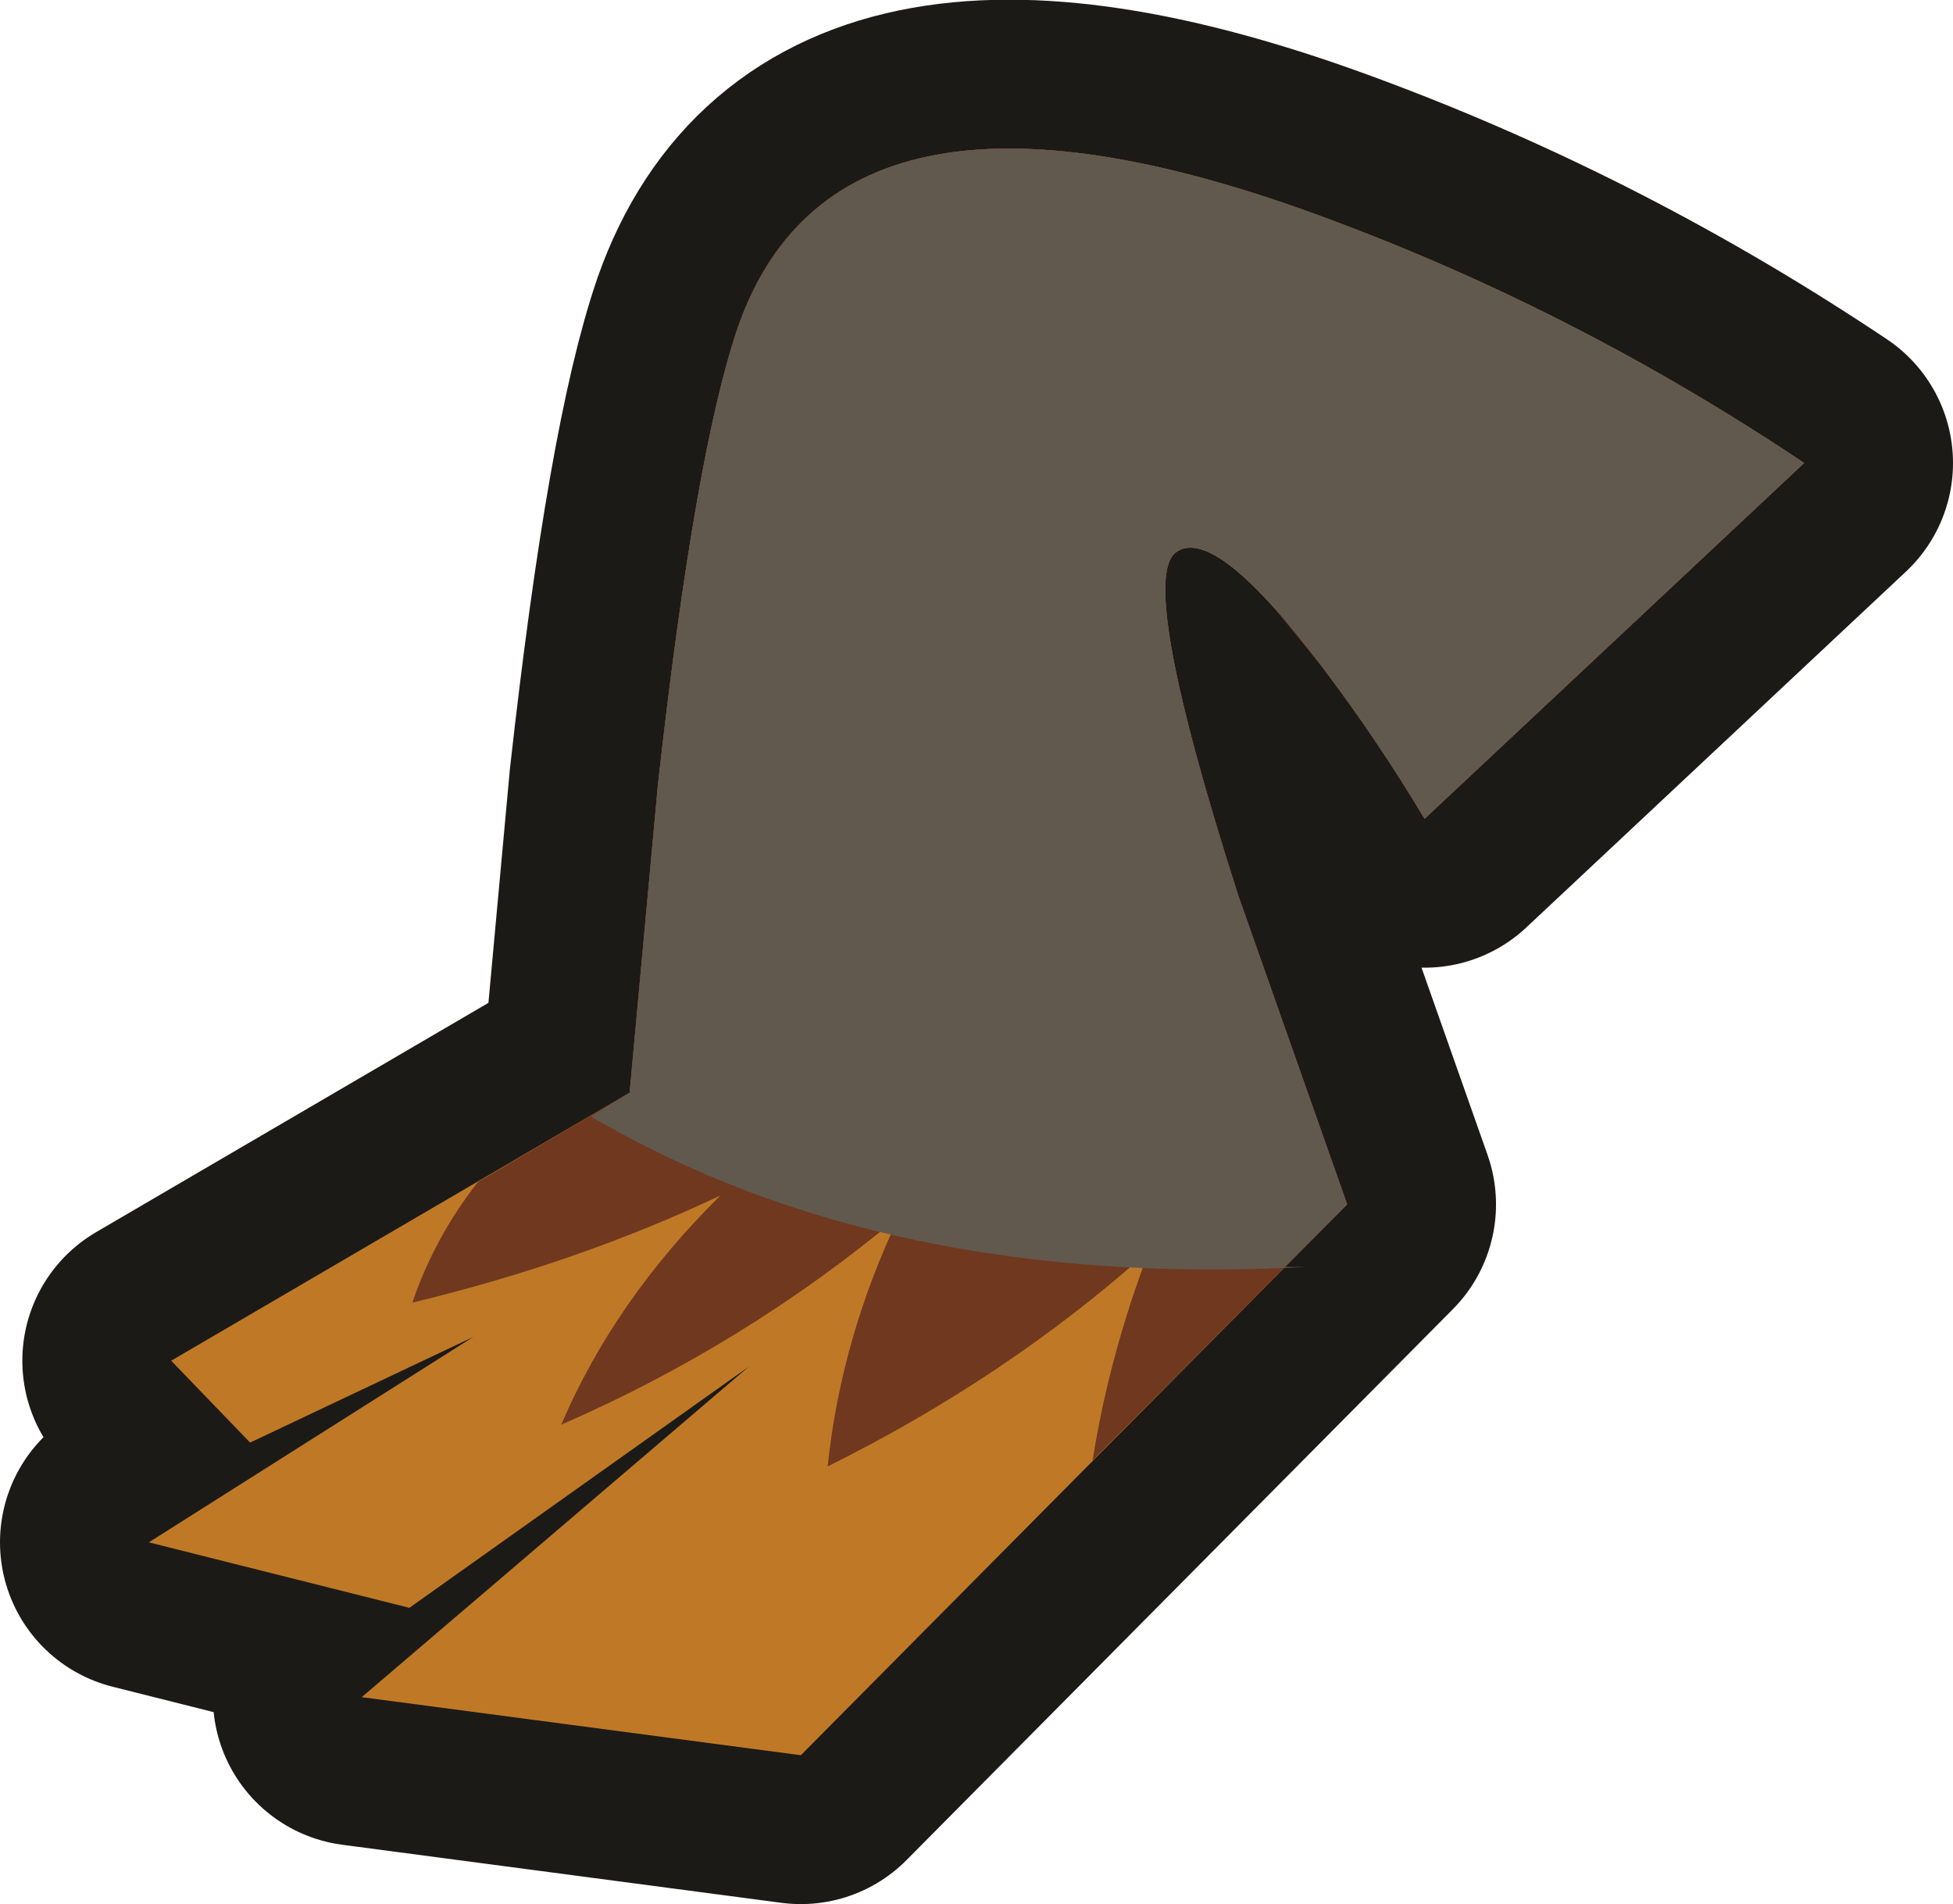<?xml version="1.0" encoding="UTF-8" standalone="no"?>
<svg xmlns:xlink="http://www.w3.org/1999/xlink" height="63.95px" width="65.6px" xmlns="http://www.w3.org/2000/svg">
  <g transform="matrix(1.0, 0.0, 0.0, 1.0, 52.0, 14.7)">
    <path d="M-7.25 -7.3 Q1.05 -4.2 8.6 0.85 L-4.15 12.8 Q-5.7 10.2 -7.55 7.75 -11.2 2.9 -12.5 3.85 -13.8 4.8 -10.4 15.4 L-6.75 25.75 -25.1 44.25 -39.85 42.3 -26.85 31.2 -38.25 39.3 -47.0 37.1 -36.1 30.2 -43.6 33.75 -46.25 31.0 -30.85 22.0 -29.9 11.65 Q-28.65 0.45 -27.2 -3.75 -23.75 -13.5 -7.25 -7.3" fill="#bf7926" fill-rule="evenodd" stroke="none"/>
    <path d="M-7.25 -7.3 Q1.05 -4.2 8.6 0.85 L-4.15 12.8 Q-5.7 10.2 -7.55 7.75 -11.2 2.9 -12.5 3.85 -13.8 4.8 -10.4 15.4 L-6.75 25.75 -25.1 44.25 -39.85 42.3 -26.85 31.2 -38.25 39.3 -47.0 37.1 -36.1 30.2 -43.6 33.75 -46.25 31.0 -30.85 22.0 -29.9 11.65 Q-28.65 0.45 -27.2 -3.75 -23.75 -13.5 -7.25 -7.3 Z" fill="none" stroke="#1c1a17" stroke-linecap="round" stroke-linejoin="round" stroke-width="10.0"/>
    <path d="M-7.25 -7.3 Q1.05 -4.2 8.6 0.85 L-4.15 12.8 Q-5.7 10.2 -7.55 7.75 -11.2 2.9 -12.5 3.85 -13.8 4.8 -10.4 15.4 L-6.75 25.75 -25.1 44.25 -39.85 42.3 -26.85 31.2 -38.25 39.3 -47.0 37.1 -36.1 30.2 -43.6 33.75 -46.25 31.0 -30.85 22.0 -29.9 11.65 Q-28.65 0.45 -27.2 -3.75 -23.75 -13.5 -7.25 -7.3" fill="#bf7926" fill-rule="evenodd" stroke="none"/>
    <path d="M3.05 -2.5 L8.6 0.85 -4.15 12.8 Q-5.7 10.2 -7.55 7.75 L-9.25 5.65 -9.65 5.2 -9.4 5.45 -10.0 4.85 Q-11.7 3.25 -12.5 3.85 -13.8 4.8 -10.4 15.4 L-6.75 25.75 -15.3 34.35 Q-14.75 30.85 -13.4 27.3 -18.15 31.55 -24.2 34.55 -23.75 30.25 -21.8 26.15 -26.95 30.45 -33.15 33.15 -31.35 28.95 -27.8 25.45 -32.55 27.7 -38.15 29.05 -37.4 26.85 -35.95 25.0 L-30.85 22.0 -30.8 21.7 -30.8 21.4 -29.9 11.65 Q-28.65 0.45 -27.2 -3.75 -24.9 -10.3 -16.65 -9.65 L-16.6 -9.65 Q-12.65 -9.3 -7.25 -7.3 -1.95 -5.3 3.1 -2.5 L3.05 -2.5" fill="#70381f" fill-rule="evenodd" stroke="none"/>
    <path d="M-7.25 -7.3 Q1.05 -4.2 8.6 0.85 L-4.15 12.8 Q-5.7 10.2 -7.55 7.75 -11.2 2.9 -12.5 3.85 -13.8 4.8 -10.4 15.4 L-6.75 25.75 -8.85 27.85 -8.1 27.85 Q-22.25 28.6 -32.15 22.8 L-30.85 22.0 -29.9 11.65 Q-28.65 0.45 -27.2 -3.75 -23.75 -13.5 -7.25 -7.3" fill="#62594e" fill-rule="evenodd" stroke="none"/>
  </g>
</svg>
